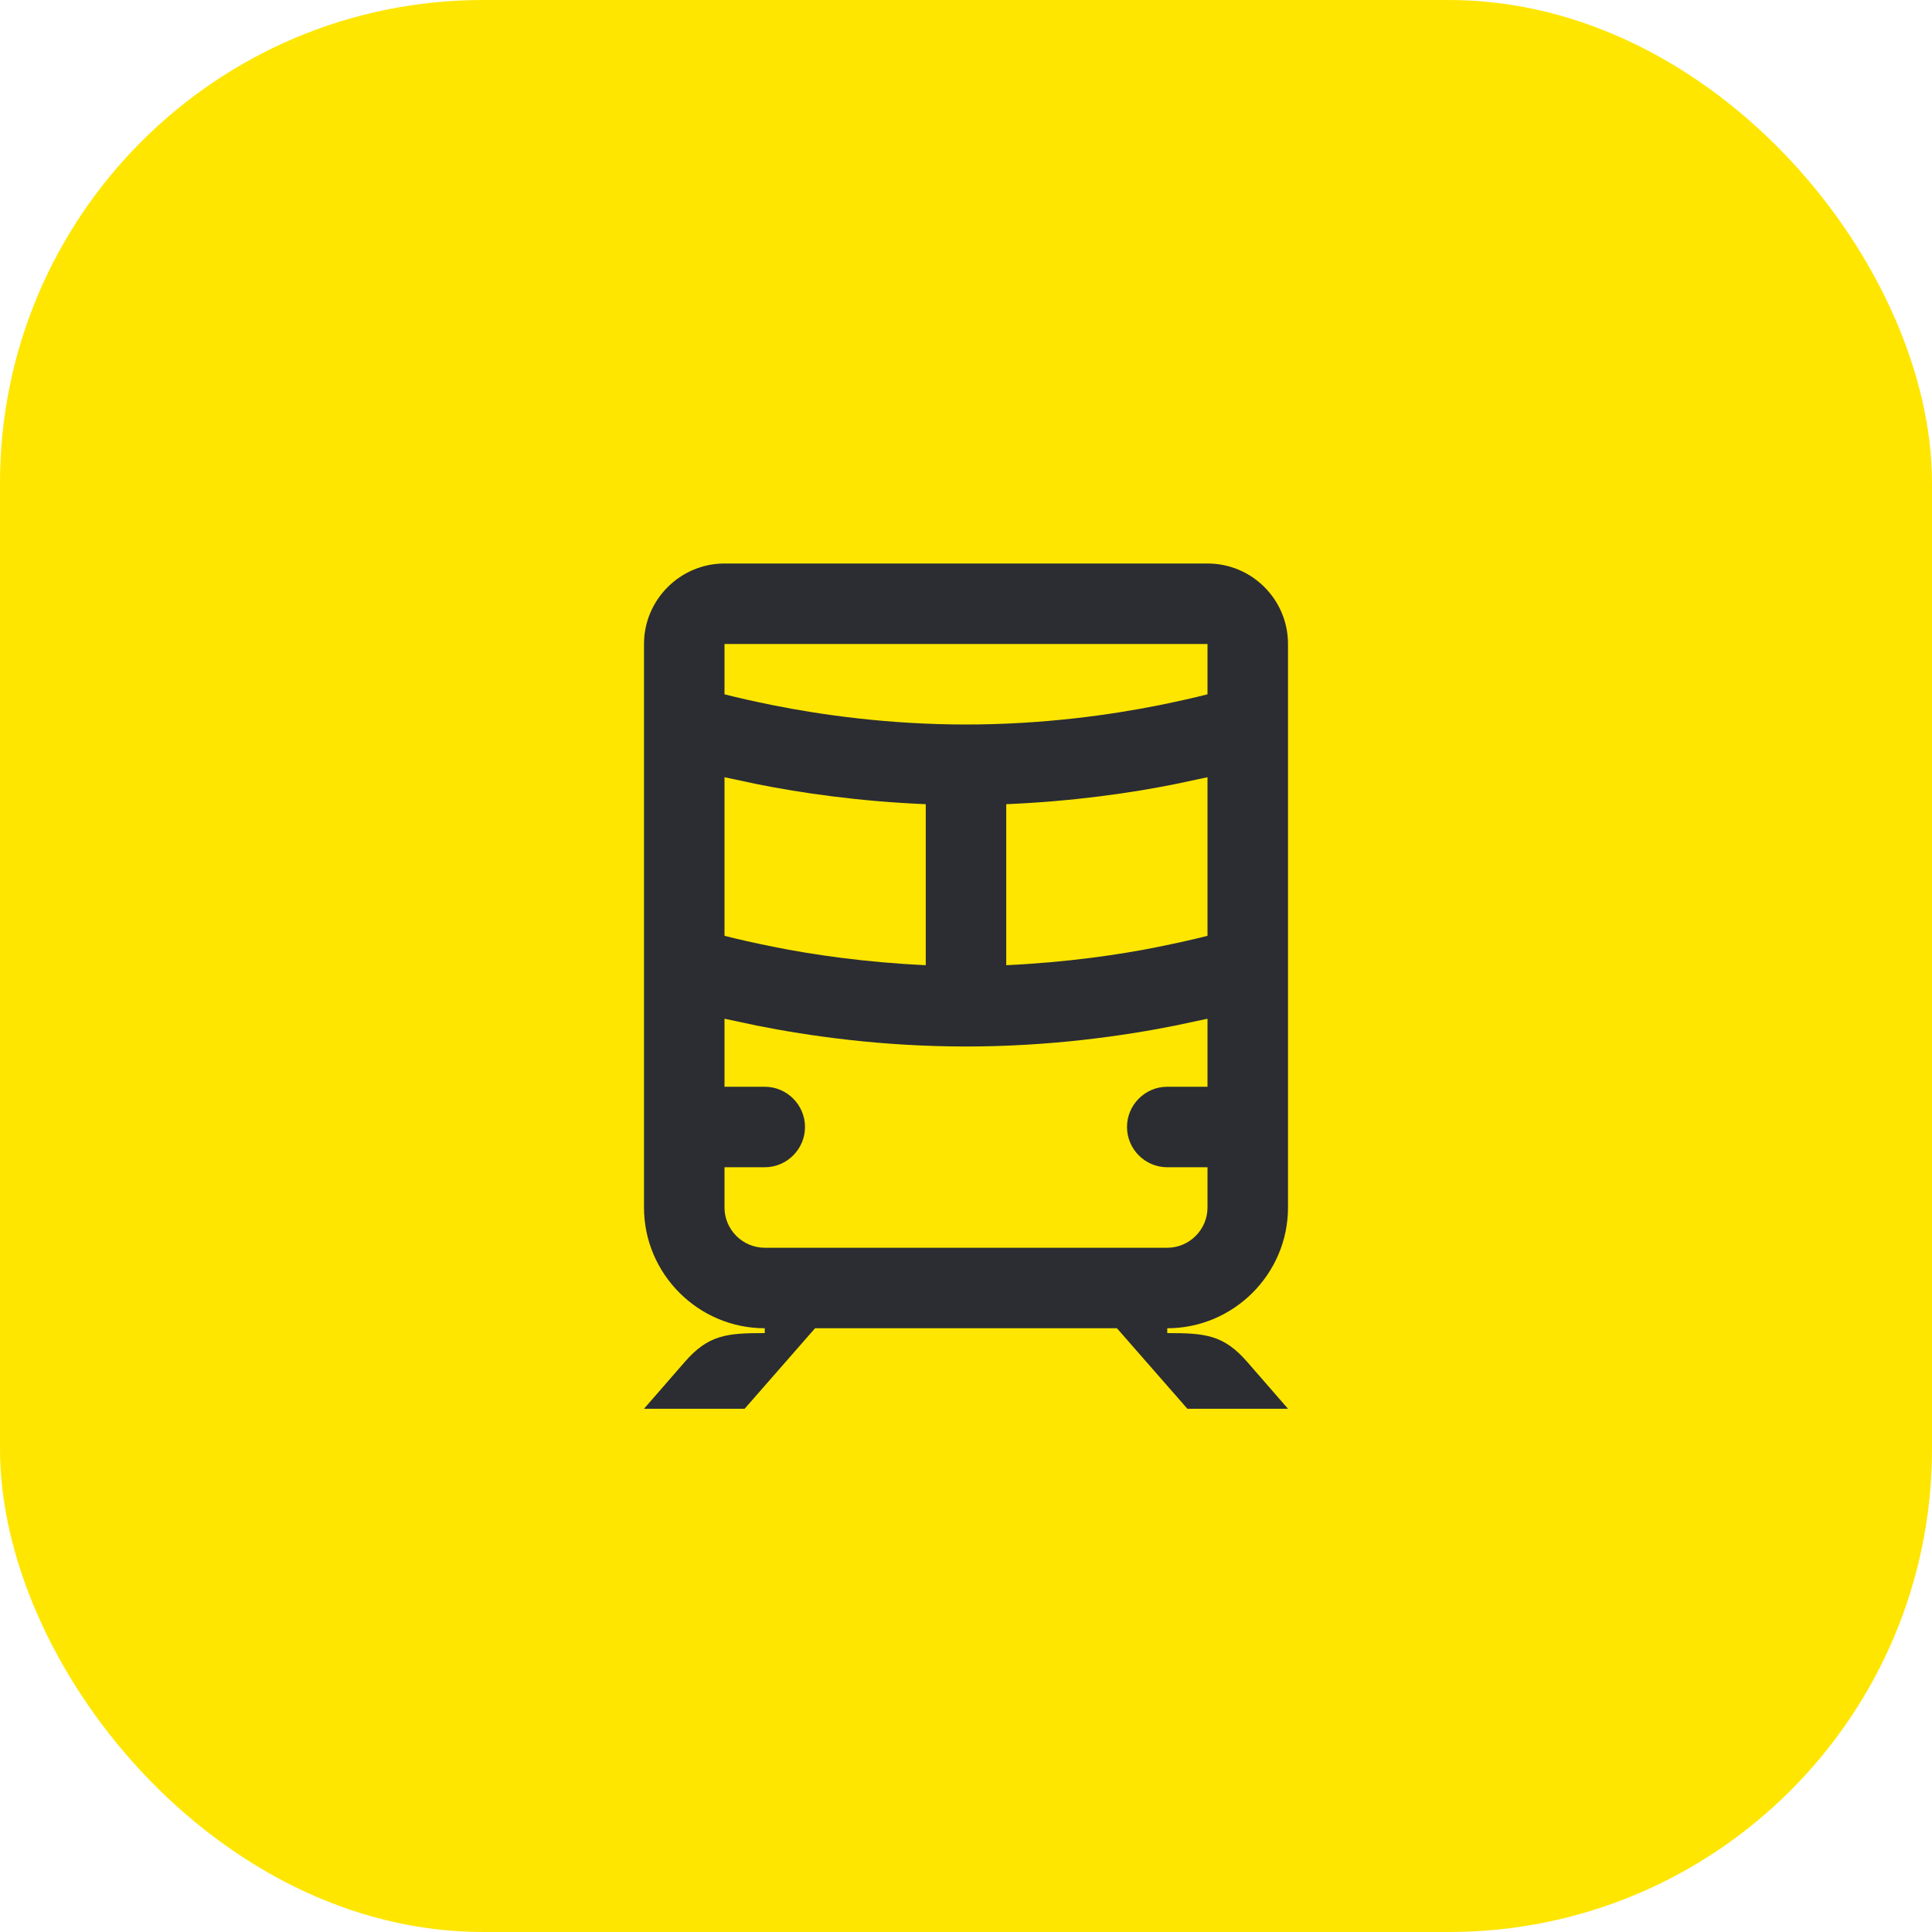 <svg width="48" height="48" viewBox="0 0 48 48" fill="none" xmlns="http://www.w3.org/2000/svg">
<rect width="48" height="48" rx="12" fill="#FEE600"/>
<path d="M24 18C22.08 18 20.4 17.76 19.2 17.52C18.71 17.42 18.31 17.33 18 17.25V16H30V17.25C29.69 17.33 29.29 17.42 28.8 17.52C27.6 17.76 25.92 18 24 18ZM25 23.98V19.98C26.66 19.91 28.11 19.7 29.2 19.48C29.49 19.42 29.76 19.36 30 19.31V23.25C29.69 23.33 29.29 23.42 28.8 23.52C27.82 23.72 26.5 23.91 25 23.98ZM23 23.98C21.5 23.91 20.19 23.72 19.2 23.52C18.71 23.42 18.31 23.33 18 23.25V19.31C18.24 19.36 18.51 19.42 18.8 19.48C19.89 19.7 21.34 19.91 23 19.98V23.98ZM19 31C18.45 31 18 30.55 18 30V29H19C19.55 29 20 28.55 20 28C20 27.45 19.55 27 19 27H18V25.31C18.24 25.36 18.51 25.42 18.8 25.48C20.1 25.74 21.92 26 24 26C26.08 26 27.9 25.74 29.2 25.48C29.49 25.42 29.76 25.36 30 25.31V27H29C28.45 27 28 27.45 28 28C28 28.55 28.45 29 29 29H30V30C30 30.55 29.55 31 29 31H19ZM16 35H18.5L20.25 33H27.75L29.5 35H32L30.99 33.84C30.4 33.16 29.94 33.12 29 33.12V33C30.65 33 32 31.65 32 30V16C32 14.9 31.11 14 30 14H18C16.9 14 16 14.9 16 16V30C16 31.65 17.35 33 19 33V33.12C18.06 33.12 17.6 33.16 17.01 33.84L16 35Z" fill="#2B2D33"/>
</svg>
